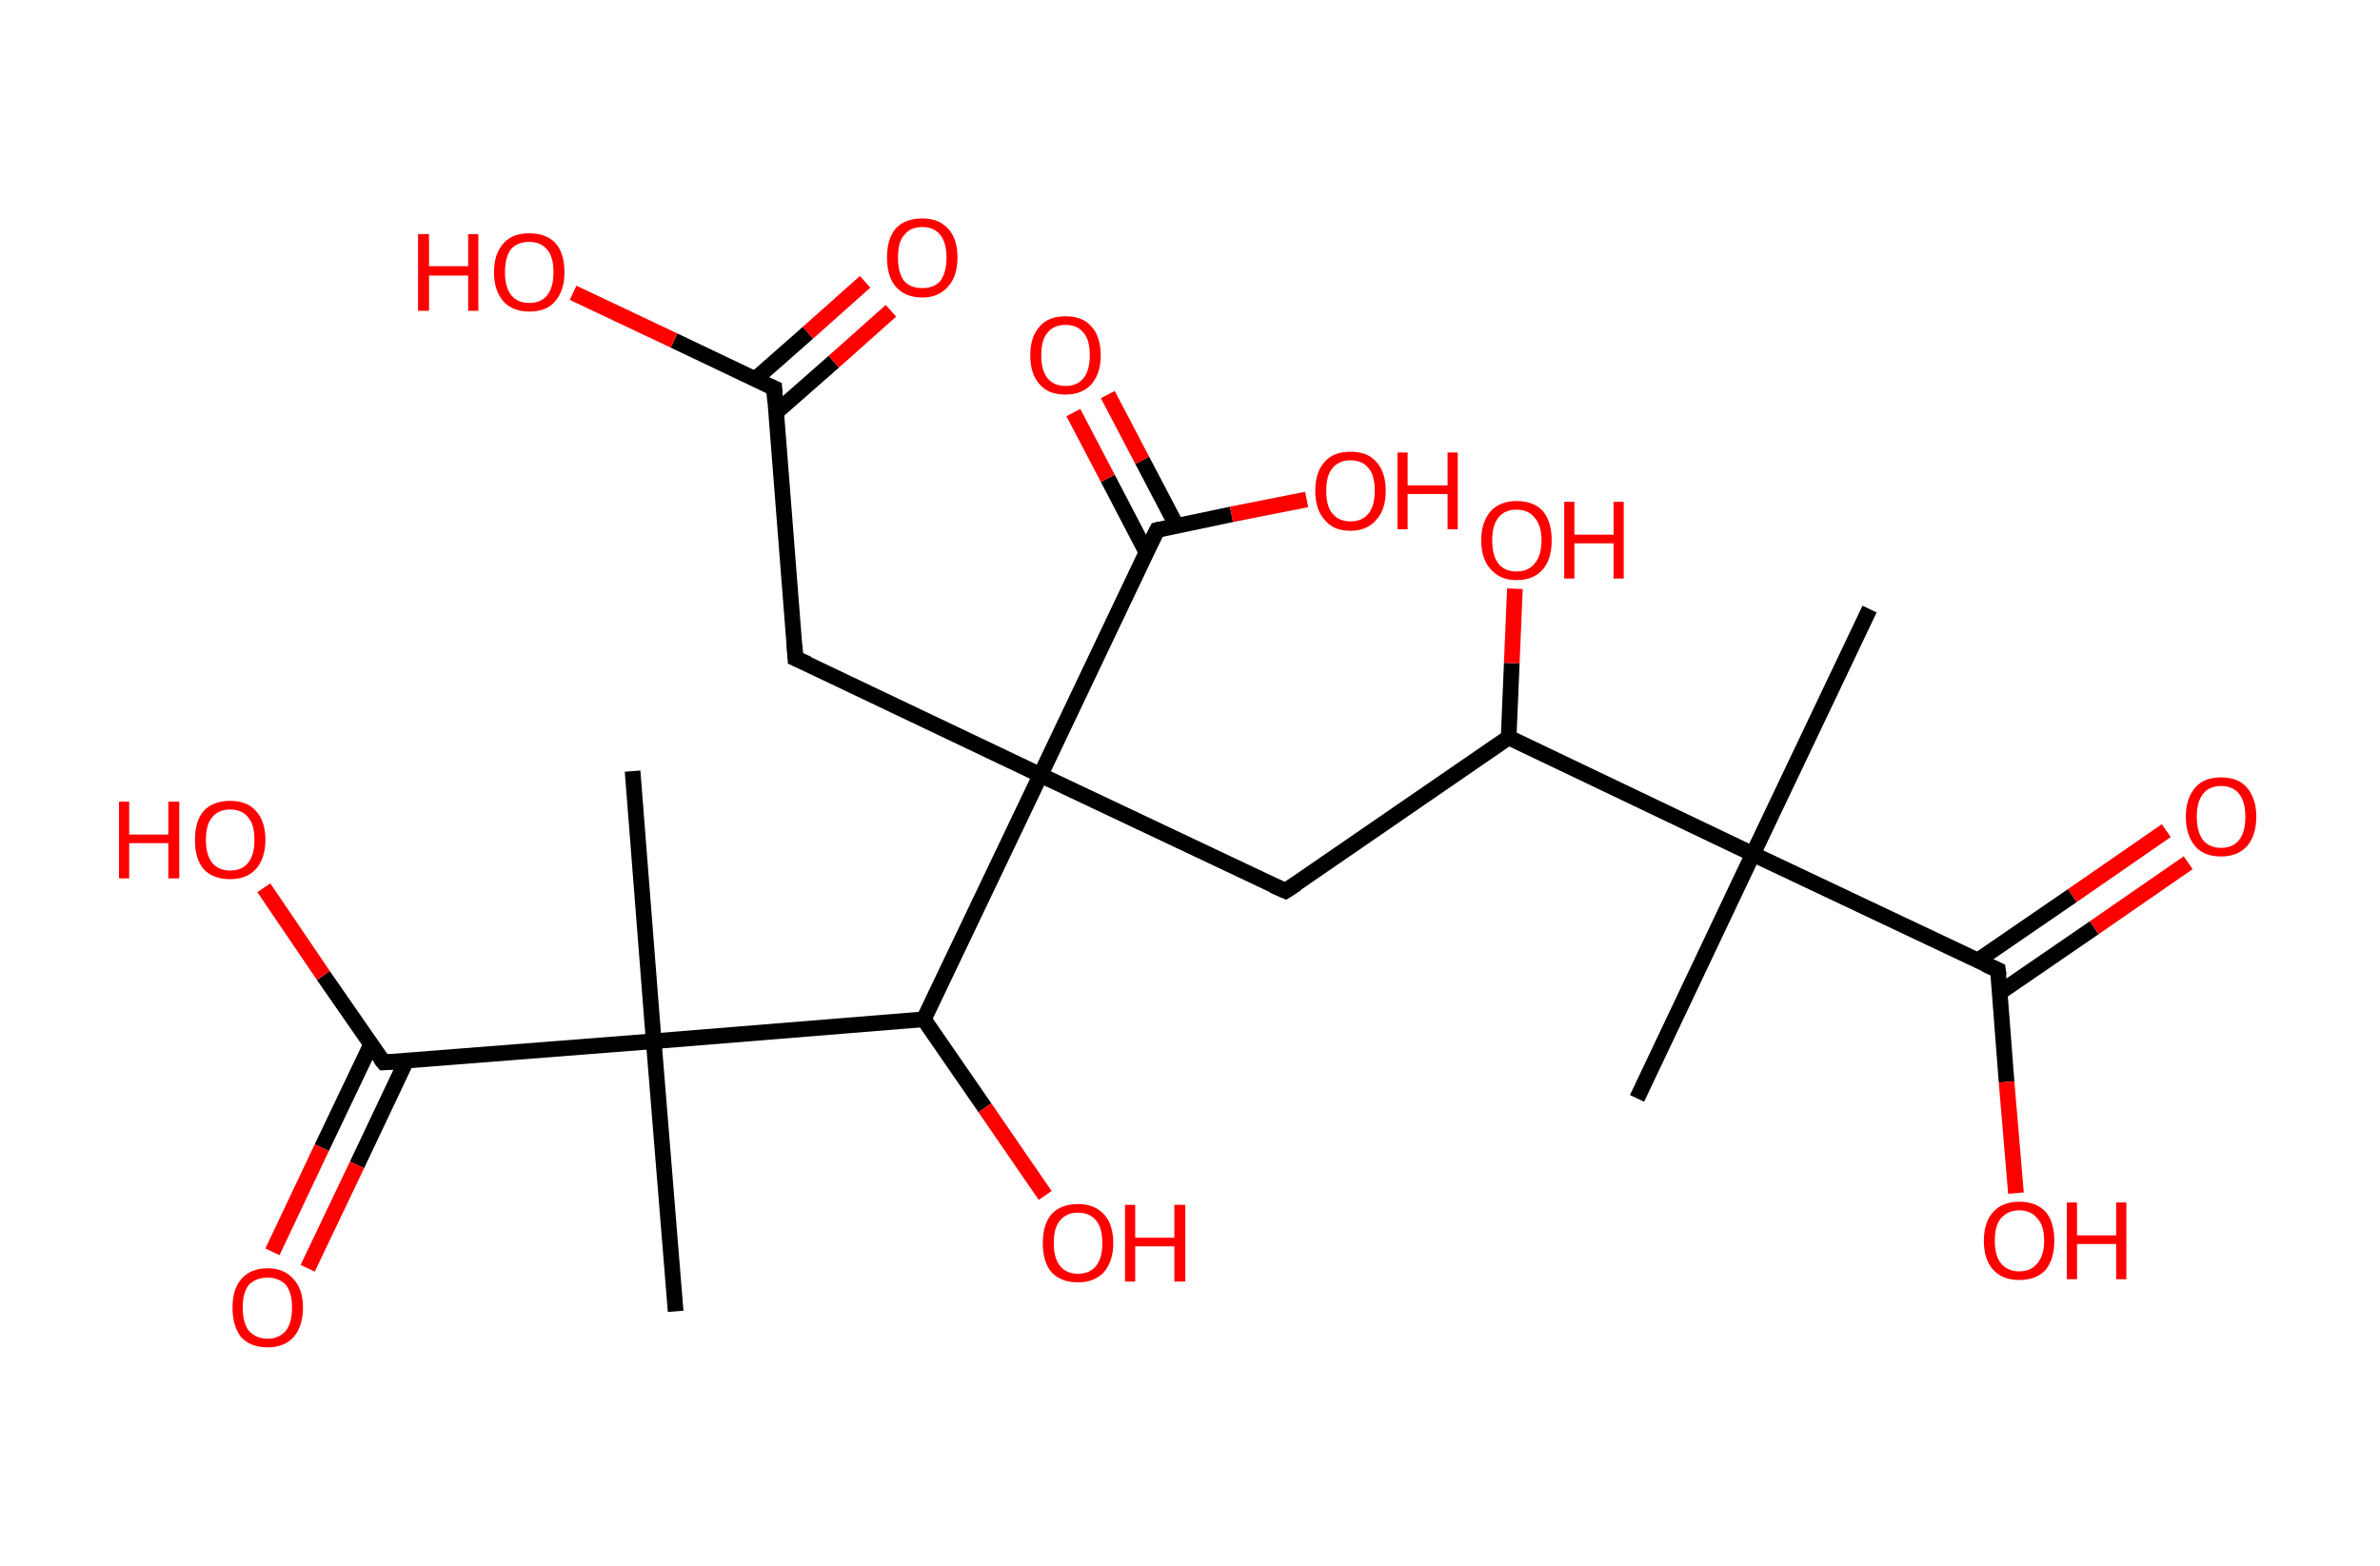<?xml version='1.0' encoding='ASCII' standalone='yes'?>
<svg xmlns="http://www.w3.org/2000/svg" xmlns:rdkit="http://www.rdkit.org/xml" xmlns:xlink="http://www.w3.org/1999/xlink" version="1.1" baseProfile="full" xml:space="preserve" width="304px" height="200px" viewBox="0 0 304 200">
<!-- END OF HEADER -->
<rect style="opacity:1.0;fill:#FFFFFF;stroke:none" width="304.0" height="200.0" x="0.0" y="0.0"> </rect>
<path class="bond-0 atom-0 atom-1" d="M 238.8,77.8 L 223.9,109.1" style="fill:none;fill-rule:evenodd;stroke:#000000;stroke-width:2.0px;stroke-linecap:butt;stroke-linejoin:miter;stroke-opacity:1"/>
<path class="bond-1 atom-1 atom-2" d="M 223.9,109.1 L 209.1,140.3" style="fill:none;fill-rule:evenodd;stroke:#000000;stroke-width:2.0px;stroke-linecap:butt;stroke-linejoin:miter;stroke-opacity:1"/>
<path class="bond-2 atom-1 atom-3" d="M 223.9,109.1 L 255.2,123.9" style="fill:none;fill-rule:evenodd;stroke:#000000;stroke-width:2.0px;stroke-linecap:butt;stroke-linejoin:miter;stroke-opacity:1"/>
<path class="bond-3 atom-3 atom-4" d="M 255.4,126.8 L 267.5,118.5" style="fill:none;fill-rule:evenodd;stroke:#000000;stroke-width:2.0px;stroke-linecap:butt;stroke-linejoin:miter;stroke-opacity:1"/>
<path class="bond-3 atom-3 atom-4" d="M 267.5,118.5 L 279.5,110.2" style="fill:none;fill-rule:evenodd;stroke:#FF0000;stroke-width:2.0px;stroke-linecap:butt;stroke-linejoin:miter;stroke-opacity:1"/>
<path class="bond-3 atom-3 atom-4" d="M 252.6,122.7 L 264.7,114.4" style="fill:none;fill-rule:evenodd;stroke:#000000;stroke-width:2.0px;stroke-linecap:butt;stroke-linejoin:miter;stroke-opacity:1"/>
<path class="bond-3 atom-3 atom-4" d="M 264.7,114.4 L 276.7,106.1" style="fill:none;fill-rule:evenodd;stroke:#FF0000;stroke-width:2.0px;stroke-linecap:butt;stroke-linejoin:miter;stroke-opacity:1"/>
<path class="bond-4 atom-3 atom-5" d="M 255.2,123.9 L 256.3,138.2" style="fill:none;fill-rule:evenodd;stroke:#000000;stroke-width:2.0px;stroke-linecap:butt;stroke-linejoin:miter;stroke-opacity:1"/>
<path class="bond-4 atom-3 atom-5" d="M 256.3,138.2 L 257.5,152.4" style="fill:none;fill-rule:evenodd;stroke:#FF0000;stroke-width:2.0px;stroke-linecap:butt;stroke-linejoin:miter;stroke-opacity:1"/>
<path class="bond-5 atom-1 atom-6" d="M 223.9,109.1 L 192.7,94.2" style="fill:none;fill-rule:evenodd;stroke:#000000;stroke-width:2.0px;stroke-linecap:butt;stroke-linejoin:miter;stroke-opacity:1"/>
<path class="bond-6 atom-6 atom-7" d="M 192.7,94.2 L 193.1,84.7" style="fill:none;fill-rule:evenodd;stroke:#000000;stroke-width:2.0px;stroke-linecap:butt;stroke-linejoin:miter;stroke-opacity:1"/>
<path class="bond-6 atom-6 atom-7" d="M 193.1,84.7 L 193.5,75.2" style="fill:none;fill-rule:evenodd;stroke:#FF0000;stroke-width:2.0px;stroke-linecap:butt;stroke-linejoin:miter;stroke-opacity:1"/>
<path class="bond-7 atom-6 atom-8" d="M 192.7,94.2 L 164.2,113.8" style="fill:none;fill-rule:evenodd;stroke:#000000;stroke-width:2.0px;stroke-linecap:butt;stroke-linejoin:miter;stroke-opacity:1"/>
<path class="bond-8 atom-8 atom-9" d="M 164.2,113.8 L 132.9,99.0" style="fill:none;fill-rule:evenodd;stroke:#000000;stroke-width:2.0px;stroke-linecap:butt;stroke-linejoin:miter;stroke-opacity:1"/>
<path class="bond-9 atom-9 atom-10" d="M 132.9,99.0 L 101.6,84.1" style="fill:none;fill-rule:evenodd;stroke:#000000;stroke-width:2.0px;stroke-linecap:butt;stroke-linejoin:miter;stroke-opacity:1"/>
<path class="bond-10 atom-10 atom-11" d="M 101.6,84.1 L 98.9,49.6" style="fill:none;fill-rule:evenodd;stroke:#000000;stroke-width:2.0px;stroke-linecap:butt;stroke-linejoin:miter;stroke-opacity:1"/>
<path class="bond-11 atom-11 atom-12" d="M 99.1,52.7 L 106.5,46.2" style="fill:none;fill-rule:evenodd;stroke:#000000;stroke-width:2.0px;stroke-linecap:butt;stroke-linejoin:miter;stroke-opacity:1"/>
<path class="bond-11 atom-11 atom-12" d="M 106.5,46.2 L 113.8,39.7" style="fill:none;fill-rule:evenodd;stroke:#FF0000;stroke-width:2.0px;stroke-linecap:butt;stroke-linejoin:miter;stroke-opacity:1"/>
<path class="bond-11 atom-11 atom-12" d="M 96.5,48.4 L 103.2,42.5" style="fill:none;fill-rule:evenodd;stroke:#000000;stroke-width:2.0px;stroke-linecap:butt;stroke-linejoin:miter;stroke-opacity:1"/>
<path class="bond-11 atom-11 atom-12" d="M 103.2,42.5 L 110.5,36.0" style="fill:none;fill-rule:evenodd;stroke:#FF0000;stroke-width:2.0px;stroke-linecap:butt;stroke-linejoin:miter;stroke-opacity:1"/>
<path class="bond-12 atom-11 atom-13" d="M 98.9,49.6 L 86.1,43.5" style="fill:none;fill-rule:evenodd;stroke:#000000;stroke-width:2.0px;stroke-linecap:butt;stroke-linejoin:miter;stroke-opacity:1"/>
<path class="bond-12 atom-11 atom-13" d="M 86.1,43.5 L 73.2,37.4" style="fill:none;fill-rule:evenodd;stroke:#FF0000;stroke-width:2.0px;stroke-linecap:butt;stroke-linejoin:miter;stroke-opacity:1"/>
<path class="bond-13 atom-9 atom-14" d="M 132.9,99.0 L 147.8,67.7" style="fill:none;fill-rule:evenodd;stroke:#000000;stroke-width:2.0px;stroke-linecap:butt;stroke-linejoin:miter;stroke-opacity:1"/>
<path class="bond-14 atom-14 atom-15" d="M 150.3,67.2 L 145.9,58.8" style="fill:none;fill-rule:evenodd;stroke:#000000;stroke-width:2.0px;stroke-linecap:butt;stroke-linejoin:miter;stroke-opacity:1"/>
<path class="bond-14 atom-14 atom-15" d="M 145.9,58.8 L 141.5,50.4" style="fill:none;fill-rule:evenodd;stroke:#FF0000;stroke-width:2.0px;stroke-linecap:butt;stroke-linejoin:miter;stroke-opacity:1"/>
<path class="bond-14 atom-14 atom-15" d="M 146.4,70.5 L 141.5,61.1" style="fill:none;fill-rule:evenodd;stroke:#000000;stroke-width:2.0px;stroke-linecap:butt;stroke-linejoin:miter;stroke-opacity:1"/>
<path class="bond-14 atom-14 atom-15" d="M 141.5,61.1 L 137.1,52.7" style="fill:none;fill-rule:evenodd;stroke:#FF0000;stroke-width:2.0px;stroke-linecap:butt;stroke-linejoin:miter;stroke-opacity:1"/>
<path class="bond-15 atom-14 atom-16" d="M 147.8,67.7 L 157.3,65.7" style="fill:none;fill-rule:evenodd;stroke:#000000;stroke-width:2.0px;stroke-linecap:butt;stroke-linejoin:miter;stroke-opacity:1"/>
<path class="bond-15 atom-14 atom-16" d="M 157.3,65.7 L 166.9,63.8" style="fill:none;fill-rule:evenodd;stroke:#FF0000;stroke-width:2.0px;stroke-linecap:butt;stroke-linejoin:miter;stroke-opacity:1"/>
<path class="bond-16 atom-9 atom-17" d="M 132.9,99.0 L 118.0,130.2" style="fill:none;fill-rule:evenodd;stroke:#000000;stroke-width:2.0px;stroke-linecap:butt;stroke-linejoin:miter;stroke-opacity:1"/>
<path class="bond-17 atom-17 atom-18" d="M 118.0,130.2 L 125.8,141.5" style="fill:none;fill-rule:evenodd;stroke:#000000;stroke-width:2.0px;stroke-linecap:butt;stroke-linejoin:miter;stroke-opacity:1"/>
<path class="bond-17 atom-17 atom-18" d="M 125.8,141.5 L 133.5,152.7" style="fill:none;fill-rule:evenodd;stroke:#FF0000;stroke-width:2.0px;stroke-linecap:butt;stroke-linejoin:miter;stroke-opacity:1"/>
<path class="bond-18 atom-17 atom-19" d="M 118.0,130.2 L 83.5,133.0" style="fill:none;fill-rule:evenodd;stroke:#000000;stroke-width:2.0px;stroke-linecap:butt;stroke-linejoin:miter;stroke-opacity:1"/>
<path class="bond-19 atom-19 atom-20" d="M 83.5,133.0 L 80.8,98.5" style="fill:none;fill-rule:evenodd;stroke:#000000;stroke-width:2.0px;stroke-linecap:butt;stroke-linejoin:miter;stroke-opacity:1"/>
<path class="bond-20 atom-19 atom-21" d="M 83.5,133.0 L 86.3,167.5" style="fill:none;fill-rule:evenodd;stroke:#000000;stroke-width:2.0px;stroke-linecap:butt;stroke-linejoin:miter;stroke-opacity:1"/>
<path class="bond-21 atom-19 atom-22" d="M 83.5,133.0 L 49.0,135.7" style="fill:none;fill-rule:evenodd;stroke:#000000;stroke-width:2.0px;stroke-linecap:butt;stroke-linejoin:miter;stroke-opacity:1"/>
<path class="bond-22 atom-22 atom-23" d="M 47.4,133.4 L 41.1,146.6" style="fill:none;fill-rule:evenodd;stroke:#000000;stroke-width:2.0px;stroke-linecap:butt;stroke-linejoin:miter;stroke-opacity:1"/>
<path class="bond-22 atom-22 atom-23" d="M 41.1,146.6 L 34.8,159.9" style="fill:none;fill-rule:evenodd;stroke:#FF0000;stroke-width:2.0px;stroke-linecap:butt;stroke-linejoin:miter;stroke-opacity:1"/>
<path class="bond-22 atom-22 atom-23" d="M 51.9,135.5 L 45.6,148.8" style="fill:none;fill-rule:evenodd;stroke:#000000;stroke-width:2.0px;stroke-linecap:butt;stroke-linejoin:miter;stroke-opacity:1"/>
<path class="bond-22 atom-22 atom-23" d="M 45.6,148.8 L 39.3,162.0" style="fill:none;fill-rule:evenodd;stroke:#FF0000;stroke-width:2.0px;stroke-linecap:butt;stroke-linejoin:miter;stroke-opacity:1"/>
<path class="bond-23 atom-22 atom-24" d="M 49.0,135.7 L 41.3,124.6" style="fill:none;fill-rule:evenodd;stroke:#000000;stroke-width:2.0px;stroke-linecap:butt;stroke-linejoin:miter;stroke-opacity:1"/>
<path class="bond-23 atom-22 atom-24" d="M 41.3,124.6 L 33.7,113.4" style="fill:none;fill-rule:evenodd;stroke:#FF0000;stroke-width:2.0px;stroke-linecap:butt;stroke-linejoin:miter;stroke-opacity:1"/>
<path d="M 253.6,123.2 L 255.2,123.9 L 255.3,124.6" style="fill:none;stroke:#000000;stroke-width:2.0px;stroke-linecap:butt;stroke-linejoin:miter;stroke-opacity:1;"/>
<path d="M 165.6,112.9 L 164.2,113.8 L 162.6,113.1" style="fill:none;stroke:#000000;stroke-width:2.0px;stroke-linecap:butt;stroke-linejoin:miter;stroke-opacity:1;"/>
<path d="M 103.2,84.8 L 101.6,84.1 L 101.5,82.4" style="fill:none;stroke:#000000;stroke-width:2.0px;stroke-linecap:butt;stroke-linejoin:miter;stroke-opacity:1;"/>
<path d="M 99.0,51.3 L 98.9,49.6 L 98.2,49.3" style="fill:none;stroke:#000000;stroke-width:2.0px;stroke-linecap:butt;stroke-linejoin:miter;stroke-opacity:1;"/>
<path d="M 147.0,69.3 L 147.8,67.7 L 148.2,67.6" style="fill:none;stroke:#000000;stroke-width:2.0px;stroke-linecap:butt;stroke-linejoin:miter;stroke-opacity:1;"/>
<path d="M 50.7,135.6 L 49.0,135.7 L 48.6,135.2" style="fill:none;stroke:#000000;stroke-width:2.0px;stroke-linecap:butt;stroke-linejoin:miter;stroke-opacity:1;"/>
<path class="atom-4" d="M 279.2 104.3 Q 279.2 102.0, 280.4 100.6 Q 281.5 99.3, 283.7 99.3 Q 285.9 99.3, 287.0 100.6 Q 288.2 102.0, 288.2 104.3 Q 288.2 106.7, 287.0 108.1 Q 285.8 109.4, 283.7 109.4 Q 281.5 109.4, 280.4 108.1 Q 279.2 106.7, 279.2 104.3 M 283.7 108.3 Q 285.2 108.3, 286.0 107.3 Q 286.8 106.3, 286.8 104.3 Q 286.8 102.4, 286.0 101.4 Q 285.2 100.4, 283.7 100.4 Q 282.2 100.4, 281.4 101.4 Q 280.6 102.4, 280.6 104.3 Q 280.6 106.3, 281.4 107.3 Q 282.2 108.3, 283.7 108.3 " fill="#FF0000"/>
<path class="atom-5" d="M 253.4 158.5 Q 253.4 156.1, 254.6 154.8 Q 255.8 153.5, 257.9 153.5 Q 260.1 153.5, 261.3 154.8 Q 262.4 156.1, 262.4 158.5 Q 262.4 160.8, 261.3 162.2 Q 260.1 163.5, 257.9 163.5 Q 255.8 163.5, 254.6 162.2 Q 253.4 160.9, 253.4 158.5 M 257.9 162.4 Q 259.4 162.4, 260.2 161.4 Q 261.1 160.4, 261.1 158.5 Q 261.1 156.5, 260.2 155.6 Q 259.4 154.6, 257.9 154.6 Q 256.5 154.6, 255.6 155.6 Q 254.8 156.5, 254.8 158.5 Q 254.8 160.4, 255.6 161.4 Q 256.5 162.4, 257.9 162.4 " fill="#FF0000"/>
<path class="atom-5" d="M 264.0 153.6 L 265.3 153.6 L 265.3 157.8 L 270.3 157.8 L 270.3 153.6 L 271.6 153.6 L 271.6 163.4 L 270.3 163.4 L 270.3 158.9 L 265.3 158.9 L 265.3 163.4 L 264.0 163.4 L 264.0 153.6 " fill="#FF0000"/>
<path class="atom-7" d="M 189.2 69.0 Q 189.2 66.7, 190.4 65.3 Q 191.6 64.0, 193.7 64.0 Q 195.9 64.0, 197.1 65.3 Q 198.2 66.7, 198.2 69.0 Q 198.2 71.4, 197.1 72.7 Q 195.9 74.1, 193.7 74.1 Q 191.6 74.1, 190.4 72.7 Q 189.2 71.4, 189.2 69.0 M 193.7 73.0 Q 195.2 73.0, 196.0 72.0 Q 196.9 71.0, 196.9 69.0 Q 196.9 67.1, 196.0 66.1 Q 195.2 65.1, 193.7 65.1 Q 192.2 65.1, 191.4 66.1 Q 190.6 67.1, 190.6 69.0 Q 190.6 71.0, 191.4 72.0 Q 192.2 73.0, 193.7 73.0 " fill="#FF0000"/>
<path class="atom-7" d="M 199.8 64.1 L 201.1 64.1 L 201.1 68.3 L 206.1 68.3 L 206.1 64.1 L 207.4 64.1 L 207.4 73.9 L 206.1 73.9 L 206.1 69.4 L 201.1 69.4 L 201.1 73.9 L 199.8 73.9 L 199.8 64.1 " fill="#FF0000"/>
<path class="atom-12" d="M 113.3 32.9 Q 113.3 30.5, 114.4 29.2 Q 115.6 27.9, 117.8 27.9 Q 119.9 27.9, 121.1 29.2 Q 122.3 30.5, 122.3 32.9 Q 122.3 35.3, 121.1 36.6 Q 119.9 38.0, 117.8 38.0 Q 115.6 38.0, 114.4 36.6 Q 113.3 35.3, 113.3 32.9 M 117.8 36.8 Q 119.3 36.8, 120.1 35.9 Q 120.9 34.8, 120.9 32.9 Q 120.9 31.0, 120.1 30.0 Q 119.3 29.0, 117.8 29.0 Q 116.3 29.0, 115.5 30.0 Q 114.7 30.9, 114.7 32.9 Q 114.7 34.9, 115.5 35.9 Q 116.3 36.8, 117.8 36.8 " fill="#FF0000"/>
<path class="atom-13" d="M 53.4 29.9 L 54.8 29.9 L 54.8 34.0 L 59.8 34.0 L 59.8 29.9 L 61.1 29.9 L 61.1 39.7 L 59.8 39.7 L 59.8 35.2 L 54.8 35.2 L 54.8 39.7 L 53.4 39.7 L 53.4 29.9 " fill="#FF0000"/>
<path class="atom-13" d="M 63.1 34.8 Q 63.1 32.4, 64.3 31.1 Q 65.4 29.8, 67.6 29.8 Q 69.8 29.8, 71.0 31.1 Q 72.1 32.4, 72.1 34.8 Q 72.1 37.1, 70.9 38.5 Q 69.8 39.8, 67.6 39.8 Q 65.5 39.8, 64.3 38.5 Q 63.1 37.1, 63.1 34.8 M 67.6 38.7 Q 69.1 38.7, 69.9 37.7 Q 70.7 36.7, 70.7 34.8 Q 70.7 32.8, 69.9 31.9 Q 69.1 30.9, 67.6 30.9 Q 66.1 30.9, 65.3 31.8 Q 64.5 32.8, 64.5 34.8 Q 64.5 36.7, 65.3 37.7 Q 66.1 38.7, 67.6 38.7 " fill="#FF0000"/>
<path class="atom-15" d="M 131.6 45.4 Q 131.6 43.0, 132.8 41.7 Q 133.9 40.4, 136.1 40.4 Q 138.3 40.4, 139.4 41.7 Q 140.6 43.0, 140.6 45.4 Q 140.6 47.7, 139.4 49.1 Q 138.2 50.4, 136.1 50.4 Q 133.9 50.4, 132.8 49.1 Q 131.6 47.8, 131.6 45.4 M 136.1 49.3 Q 137.6 49.3, 138.4 48.3 Q 139.2 47.3, 139.2 45.4 Q 139.2 43.4, 138.4 42.5 Q 137.6 41.5, 136.1 41.5 Q 134.6 41.5, 133.8 42.5 Q 133.0 43.4, 133.0 45.4 Q 133.0 47.3, 133.8 48.3 Q 134.6 49.3, 136.1 49.3 " fill="#FF0000"/>
<path class="atom-16" d="M 168.0 62.7 Q 168.0 60.3, 169.2 59.0 Q 170.3 57.7, 172.5 57.7 Q 174.7 57.7, 175.8 59.0 Q 177.0 60.3, 177.0 62.7 Q 177.0 65.1, 175.8 66.4 Q 174.6 67.8, 172.5 67.8 Q 170.3 67.8, 169.2 66.4 Q 168.0 65.1, 168.0 62.7 M 172.5 66.6 Q 174.0 66.6, 174.8 65.6 Q 175.6 64.6, 175.6 62.7 Q 175.6 60.7, 174.8 59.8 Q 174.0 58.8, 172.5 58.8 Q 171.0 58.8, 170.2 59.8 Q 169.4 60.7, 169.4 62.7 Q 169.4 64.7, 170.2 65.6 Q 171.0 66.6, 172.5 66.6 " fill="#FF0000"/>
<path class="atom-16" d="M 178.5 57.8 L 179.8 57.8 L 179.8 62.0 L 184.9 62.0 L 184.9 57.8 L 186.2 57.8 L 186.2 67.6 L 184.9 67.6 L 184.9 63.1 L 179.8 63.1 L 179.8 67.6 L 178.5 67.6 L 178.5 57.8 " fill="#FF0000"/>
<path class="atom-18" d="M 133.2 158.8 Q 133.2 156.4, 134.3 155.1 Q 135.5 153.8, 137.7 153.8 Q 139.8 153.8, 141.0 155.1 Q 142.2 156.4, 142.2 158.8 Q 142.2 161.1, 141.0 162.5 Q 139.8 163.8, 137.7 163.8 Q 135.5 163.8, 134.3 162.5 Q 133.2 161.2, 133.2 158.8 M 137.7 162.7 Q 139.2 162.7, 140.0 161.7 Q 140.8 160.7, 140.8 158.8 Q 140.8 156.8, 140.0 155.9 Q 139.2 154.9, 137.7 154.9 Q 136.2 154.9, 135.4 155.9 Q 134.6 156.8, 134.6 158.8 Q 134.6 160.7, 135.4 161.7 Q 136.2 162.7, 137.7 162.7 " fill="#FF0000"/>
<path class="atom-18" d="M 143.7 153.9 L 145.0 153.9 L 145.0 158.1 L 150.0 158.1 L 150.0 153.9 L 151.4 153.9 L 151.4 163.7 L 150.0 163.7 L 150.0 159.2 L 145.0 159.2 L 145.0 163.7 L 143.7 163.7 L 143.7 153.9 " fill="#FF0000"/>
<path class="atom-23" d="M 29.7 167.0 Q 29.7 164.7, 30.8 163.4 Q 32.0 162.0, 34.2 162.0 Q 36.3 162.0, 37.5 163.4 Q 38.7 164.7, 38.7 167.0 Q 38.7 169.4, 37.5 170.8 Q 36.3 172.1, 34.2 172.1 Q 32.0 172.1, 30.8 170.8 Q 29.7 169.4, 29.7 167.0 M 34.2 171.0 Q 35.6 171.0, 36.5 170.0 Q 37.3 169.0, 37.3 167.0 Q 37.3 165.1, 36.5 164.1 Q 35.6 163.2, 34.2 163.2 Q 32.7 163.2, 31.8 164.1 Q 31.0 165.1, 31.0 167.0 Q 31.0 169.0, 31.8 170.0 Q 32.7 171.0, 34.2 171.0 " fill="#FF0000"/>
<path class="atom-24" d="M 15.2 102.4 L 16.5 102.4 L 16.5 106.6 L 21.5 106.6 L 21.5 102.4 L 22.9 102.4 L 22.9 112.2 L 21.5 112.2 L 21.5 107.7 L 16.5 107.7 L 16.5 112.2 L 15.2 112.2 L 15.2 102.4 " fill="#FF0000"/>
<path class="atom-24" d="M 24.9 107.3 Q 24.9 104.9, 26.0 103.6 Q 27.2 102.3, 29.4 102.3 Q 31.6 102.3, 32.7 103.6 Q 33.9 104.9, 33.9 107.3 Q 33.9 109.6, 32.7 111.0 Q 31.5 112.3, 29.4 112.3 Q 27.2 112.3, 26.0 111.0 Q 24.9 109.7, 24.9 107.3 M 29.4 111.2 Q 30.9 111.2, 31.7 110.2 Q 32.5 109.2, 32.5 107.3 Q 32.5 105.3, 31.7 104.4 Q 30.9 103.4, 29.4 103.4 Q 27.9 103.4, 27.1 104.4 Q 26.3 105.3, 26.3 107.3 Q 26.3 109.2, 27.1 110.2 Q 27.9 111.2, 29.4 111.2 " fill="#FF0000"/>
</svg>
